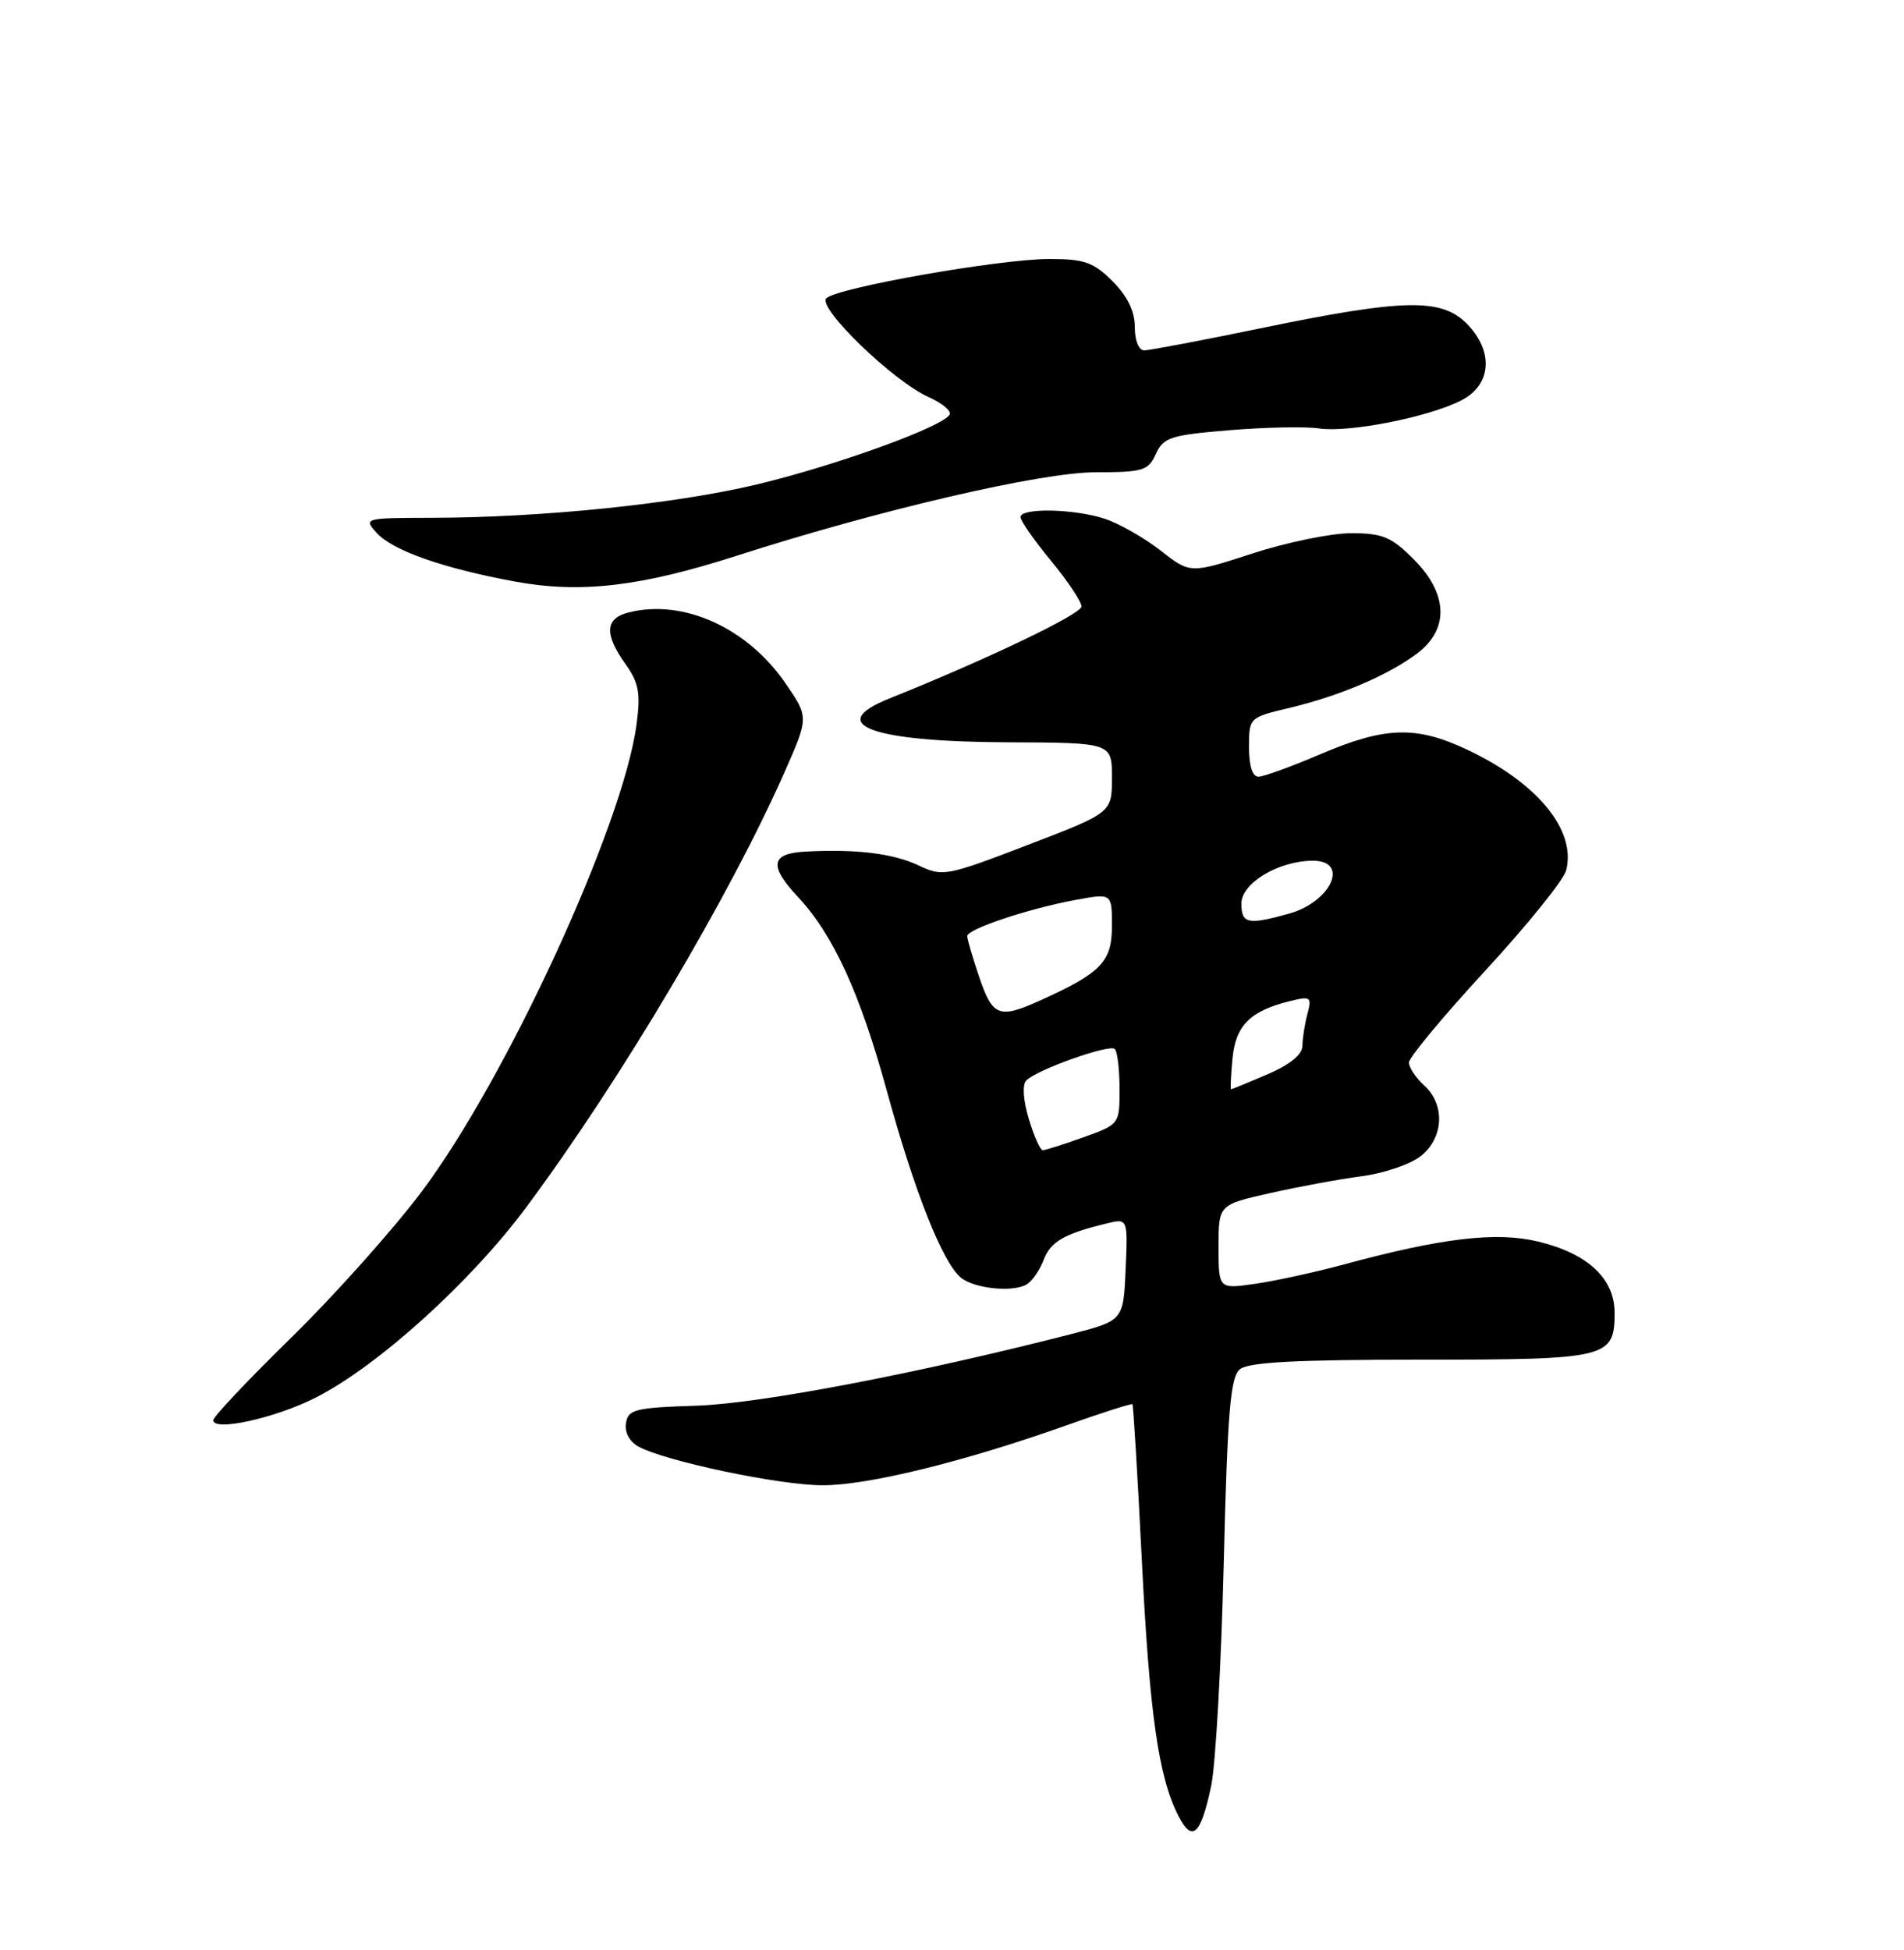 <?xml version="1.0" encoding="UTF-8" standalone="no"?>
<!DOCTYPE svg PUBLIC "-//W3C//DTD SVG 1.1//EN" "http://www.w3.org/Graphics/SVG/1.1/DTD/svg11.dtd" >
<svg xmlns="http://www.w3.org/2000/svg" xmlns:xlink="http://www.w3.org/1999/xlink" version="1.1" viewBox="0 0 250 256">
 <g >
 <path fill="currentColor"
d=" M 159.03 234.46 C 159.61 231.73 160.35 218.59 160.68 205.26 C 161.17 185.28 161.55 180.79 162.80 179.76 C 163.92 178.83 170.17 178.50 186.50 178.50 C 211.16 178.50 212.00 178.30 212.00 172.33 C 212.00 167.84 208.45 164.55 201.94 162.99 C 196.47 161.67 189.31 162.52 176.50 165.99 C 172.65 167.03 167.36 168.18 164.75 168.55 C 160.00 169.23 160.00 169.23 160.00 163.69 C 160.00 158.16 160.00 158.16 166.75 156.64 C 170.46 155.80 175.88 154.80 178.78 154.42 C 181.69 154.04 185.18 152.86 186.53 151.79 C 189.57 149.40 189.79 145.03 187.00 142.50 C 185.90 141.50 185.00 140.15 185.00 139.49 C 185.00 138.83 189.52 133.39 195.04 127.41 C 200.56 121.42 205.34 115.50 205.65 114.24 C 206.98 108.95 201.81 102.70 192.50 98.35 C 185.89 95.27 181.86 95.40 173.47 98.97 C 169.64 100.61 165.94 101.96 165.25 101.97 C 164.46 101.99 164.00 100.57 164.00 98.10 C 164.00 94.22 164.03 94.19 169.25 92.95 C 175.86 91.37 182.09 88.73 185.98 85.86 C 190.32 82.65 190.17 77.97 185.60 73.40 C 182.68 70.48 181.52 70.00 177.41 70.00 C 174.77 70.00 168.94 71.20 164.45 72.66 C 156.28 75.32 156.28 75.32 152.39 72.28 C 150.25 70.61 146.97 68.74 145.10 68.12 C 141.04 66.78 134.00 66.64 134.00 67.89 C 134.00 68.38 135.80 70.96 138.00 73.62 C 140.20 76.29 142.00 78.99 142.00 79.62 C 142.00 80.62 129.55 86.58 116.75 91.71 C 108.27 95.11 114.40 97.38 132.25 97.45 C 146.00 97.50 146.00 97.50 146.00 102.10 C 146.00 106.69 146.00 106.69 134.94 110.93 C 124.25 115.03 123.77 115.12 120.62 113.62 C 117.29 112.04 112.41 111.44 105.75 111.80 C 101.19 112.04 100.93 113.64 104.76 117.74 C 109.42 122.73 112.91 130.35 116.44 143.20 C 120.05 156.39 123.76 165.74 126.15 167.72 C 127.93 169.19 133.05 169.70 134.84 168.60 C 135.55 168.16 136.54 166.72 137.04 165.38 C 137.95 163.00 139.76 161.96 145.30 160.62 C 148.09 159.94 148.09 159.94 147.80 166.66 C 147.50 173.38 147.50 173.38 140.50 175.18 C 120.51 180.31 99.83 184.26 91.50 184.54 C 83.36 184.80 82.47 185.03 82.19 186.85 C 82.00 188.06 82.67 189.29 83.87 189.93 C 87.47 191.86 102.39 194.99 108.00 194.99 C 113.97 195.00 126.57 191.90 139.98 187.14 C 144.64 185.48 148.56 184.23 148.69 184.35 C 148.81 184.48 149.36 193.56 149.91 204.54 C 150.92 224.92 152.11 233.28 154.71 238.36 C 156.54 241.95 157.66 240.93 159.03 234.46 Z  M 41.42 183.50 C 49.60 179.36 61.84 168.29 69.16 158.41 C 81.51 141.77 95.82 117.64 103.03 101.33 C 106.20 94.15 106.20 94.15 103.11 89.67 C 98.11 82.40 89.70 78.60 82.56 80.40 C 79.44 81.18 79.31 83.22 82.12 87.17 C 83.88 89.64 84.13 90.98 83.58 95.10 C 81.83 108.33 66.48 141.67 55.32 156.50 C 51.60 161.45 43.93 170.03 38.28 175.57 C 32.62 181.10 28.00 186.00 28.00 186.45 C 28.00 187.97 36.10 186.19 41.42 183.50 Z  M 96.79 72.94 C 115.50 66.93 136.69 62.00 143.87 62.00 C 150.09 62.00 150.77 61.79 151.77 59.60 C 152.76 57.42 153.70 57.12 161.41 56.48 C 166.11 56.09 171.43 55.98 173.22 56.25 C 177.16 56.82 187.66 54.75 191.91 52.54 C 195.88 50.50 196.15 46.06 192.55 42.45 C 189.22 39.13 184.25 39.24 166.00 43.00 C 158.03 44.65 150.94 45.99 150.25 46.00 C 149.52 46.00 149.00 44.72 149.00 42.92 C 149.00 40.86 148.04 38.89 146.08 36.92 C 143.57 34.42 142.38 34.00 137.79 34.00 C 131.28 34.00 109.89 37.77 108.50 39.16 C 107.28 40.38 117.33 50.10 121.92 52.12 C 123.62 52.88 124.87 53.89 124.71 54.37 C 124.21 55.87 110.14 61.00 99.55 63.56 C 88.83 66.14 71.19 67.96 56.60 67.98 C 47.82 68.00 47.72 68.03 49.46 69.96 C 51.56 72.28 58.16 74.60 67.57 76.34 C 76.24 77.94 84.11 77.02 96.79 72.94 Z  M 135.08 146.88 C 134.34 144.40 134.21 142.39 134.76 141.84 C 136.19 140.41 145.70 137.03 146.38 137.72 C 146.72 138.06 147.00 140.42 147.00 142.97 C 147.00 147.59 146.99 147.61 142.25 149.31 C 139.64 150.24 137.23 151.01 136.91 151.00 C 136.58 151.00 135.76 149.14 135.08 146.88 Z  M 161.83 138.95 C 162.25 134.61 164.15 132.71 169.41 131.42 C 172.10 130.76 172.26 130.88 171.67 133.10 C 171.32 134.42 171.02 136.30 171.01 137.29 C 171.00 138.45 169.40 139.76 166.42 141.04 C 163.90 142.12 161.75 143.00 161.64 143.00 C 161.53 143.00 161.62 141.18 161.83 138.95 Z  M 128.59 128.32 C 127.72 125.75 127.00 123.31 127.00 122.90 C 127.00 121.97 134.99 119.30 141.25 118.14 C 146.00 117.26 146.00 117.26 146.00 121.56 C 146.00 126.24 144.60 127.71 136.72 131.28 C 131.19 133.79 130.35 133.49 128.59 128.32 Z  M 163.00 118.61 C 163.00 115.93 167.90 113.00 172.40 113.00 C 177.24 113.00 174.78 118.41 169.24 119.95 C 163.83 121.45 163.00 121.28 163.00 118.61 Z "/>
</g>
</svg>
